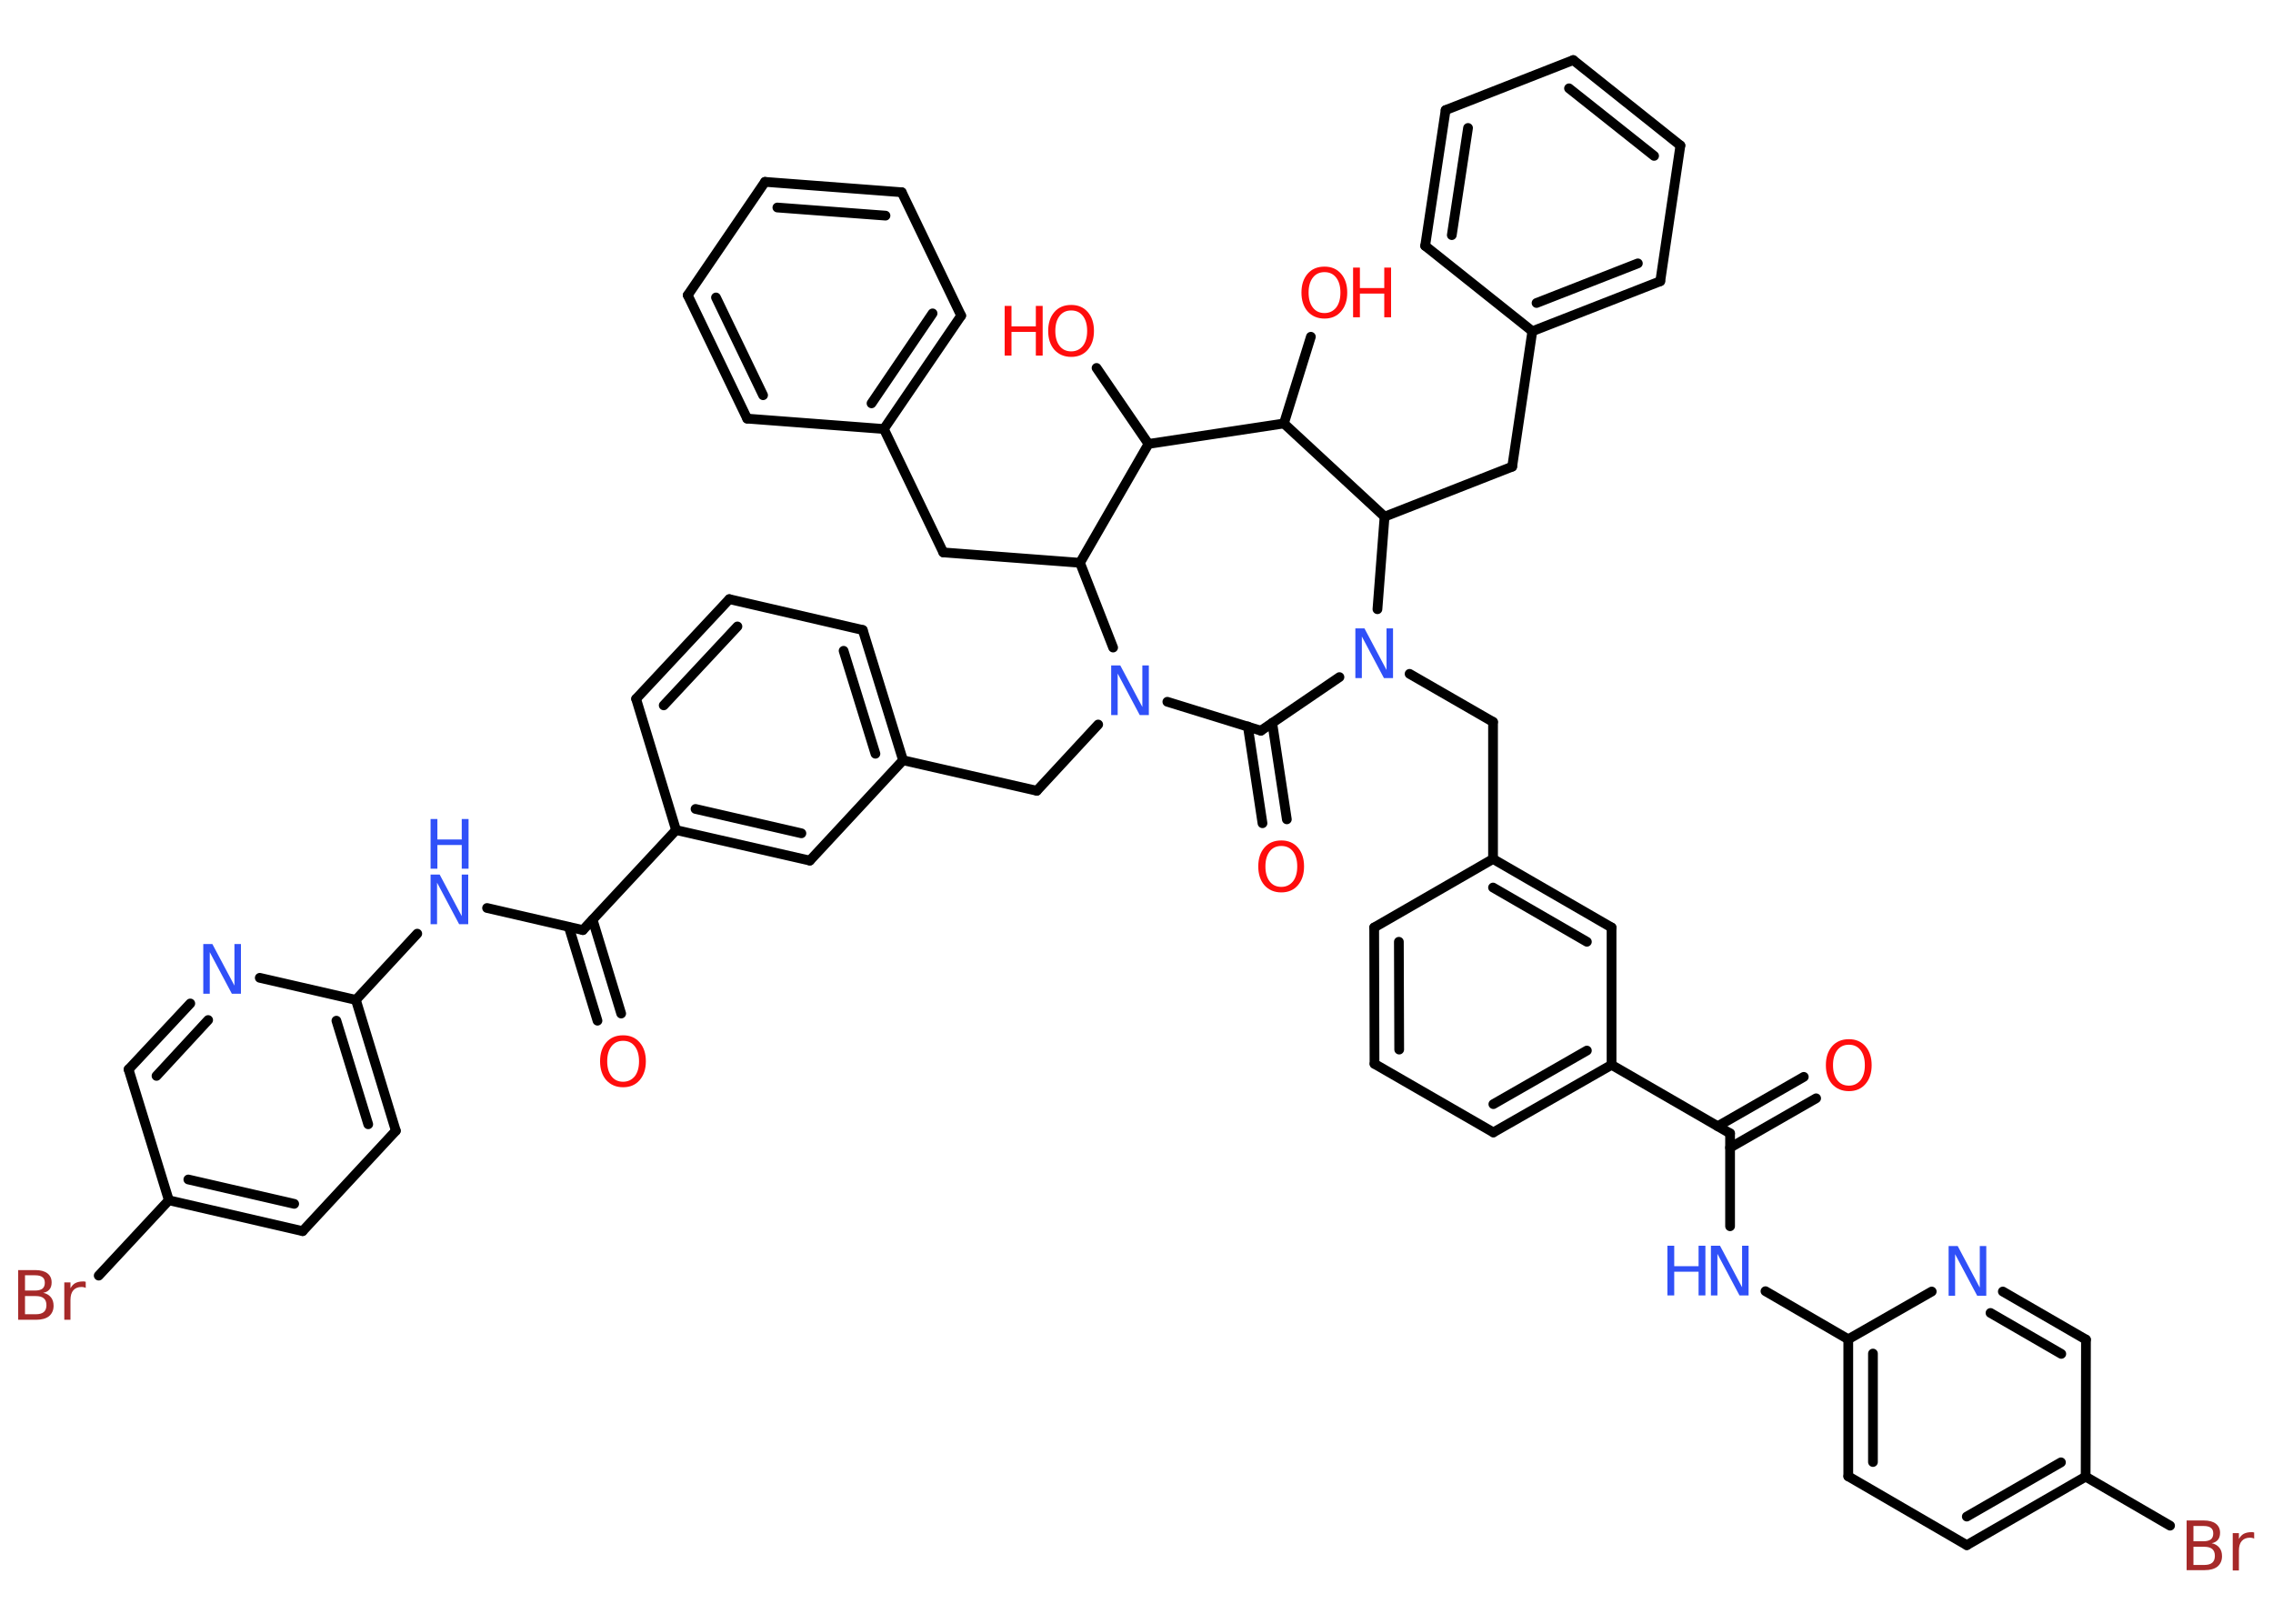 <?xml version='1.0' encoding='UTF-8'?>
<!DOCTYPE svg PUBLIC "-//W3C//DTD SVG 1.1//EN" "http://www.w3.org/Graphics/SVG/1.1/DTD/svg11.dtd">
<svg version='1.2' xmlns='http://www.w3.org/2000/svg' xmlns:xlink='http://www.w3.org/1999/xlink' width='70.0mm' height='50.0mm' viewBox='0 0 70.0 50.0'>
  <desc>Generated by the Chemistry Development Kit (http://github.com/cdk)</desc>
  <g stroke-linecap='round' stroke-linejoin='round' stroke='#000000' stroke-width='.3' fill='#3050F8'>
    <rect x='.0' y='.0' width='70.0' height='50.0' fill='#FFFFFF' stroke='none'/>
    <g id='mol1' class='mol'>
      <g id='mol1bnd1' class='bond'>
        <line x1='55.93' y1='33.82' x2='53.28' y2='35.34'/>
        <line x1='55.55' y1='33.16' x2='52.9' y2='34.68'/>
      </g>
      <line id='mol1bnd2' class='bond' x1='53.28' y1='34.9' x2='53.28' y2='37.76'/>
      <line id='mol1bnd3' class='bond' x1='54.37' y1='39.76' x2='56.92' y2='41.24'/>
      <g id='mol1bnd4' class='bond'>
        <line x1='56.92' y1='41.24' x2='56.92' y2='45.46'/>
        <line x1='57.68' y1='41.68' x2='57.68' y2='45.02'/>
      </g>
      <line id='mol1bnd5' class='bond' x1='56.92' y1='45.46' x2='60.57' y2='47.58'/>
      <g id='mol1bnd6' class='bond'>
        <line x1='60.57' y1='47.58' x2='64.23' y2='45.47'/>
        <line x1='60.57' y1='46.7' x2='63.47' y2='45.03'/>
      </g>
      <line id='mol1bnd7' class='bond' x1='64.23' y1='45.47' x2='66.83' y2='46.98'/>
      <line id='mol1bnd8' class='bond' x1='64.23' y1='45.47' x2='64.24' y2='41.25'/>
      <g id='mol1bnd9' class='bond'>
        <line x1='64.24' y1='41.25' x2='61.68' y2='39.77'/>
        <line x1='63.48' y1='41.69' x2='61.3' y2='40.43'/>
      </g>
      <line id='mol1bnd10' class='bond' x1='56.92' y1='41.24' x2='59.49' y2='39.77'/>
      <line id='mol1bnd11' class='bond' x1='53.28' y1='34.9' x2='49.63' y2='32.79'/>
      <g id='mol1bnd12' class='bond'>
        <line x1='45.99' y1='34.87' x2='49.63' y2='32.79'/>
        <line x1='45.99' y1='34.0' x2='48.87' y2='32.35'/>
      </g>
      <line id='mol1bnd13' class='bond' x1='45.99' y1='34.87' x2='42.33' y2='32.76'/>
      <g id='mol1bnd14' class='bond'>
        <line x1='42.32' y1='28.56' x2='42.33' y2='32.76'/>
        <line x1='43.08' y1='29.0' x2='43.09' y2='32.32'/>
      </g>
      <line id='mol1bnd15' class='bond' x1='42.32' y1='28.56' x2='45.98' y2='26.45'/>
      <line id='mol1bnd16' class='bond' x1='45.98' y1='26.45' x2='45.98' y2='22.23'/>
      <line id='mol1bnd17' class='bond' x1='45.98' y1='22.23' x2='43.41' y2='20.75'/>
      <line id='mol1bnd18' class='bond' x1='41.25' y1='20.85' x2='38.83' y2='22.5'/>
      <g id='mol1bnd19' class='bond'>
        <line x1='39.18' y1='22.26' x2='39.63' y2='25.23'/>
        <line x1='38.43' y1='22.37' x2='38.88' y2='25.35'/>
      </g>
      <line id='mol1bnd20' class='bond' x1='38.83' y1='22.5' x2='35.95' y2='21.61'/>
      <line id='mol1bnd21' class='bond' x1='33.82' y1='22.31' x2='31.93' y2='24.35'/>
      <line id='mol1bnd22' class='bond' x1='31.93' y1='24.35' x2='27.81' y2='23.41'/>
      <g id='mol1bnd23' class='bond'>
        <line x1='27.81' y1='23.41' x2='26.57' y2='19.4'/>
        <line x1='26.96' y1='23.21' x2='25.98' y2='20.04'/>
      </g>
      <line id='mol1bnd24' class='bond' x1='26.57' y1='19.4' x2='22.46' y2='18.45'/>
      <g id='mol1bnd25' class='bond'>
        <line x1='22.46' y1='18.45' x2='19.59' y2='21.52'/>
        <line x1='22.71' y1='19.29' x2='20.44' y2='21.72'/>
      </g>
      <line id='mol1bnd26' class='bond' x1='19.59' y1='21.52' x2='20.82' y2='25.56'/>
      <line id='mol1bnd27' class='bond' x1='20.82' y1='25.56' x2='17.95' y2='28.64'/>
      <g id='mol1bnd28' class='bond'>
        <line x1='18.25' y1='28.32' x2='19.13' y2='31.21'/>
        <line x1='17.52' y1='28.55' x2='18.4' y2='31.43'/>
      </g>
      <line id='mol1bnd29' class='bond' x1='17.95' y1='28.64' x2='15.0' y2='27.96'/>
      <line id='mol1bnd30' class='bond' x1='12.85' y1='28.75' x2='10.96' y2='30.79'/>
      <g id='mol1bnd31' class='bond'>
        <line x1='12.19' y1='34.82' x2='10.96' y2='30.79'/>
        <line x1='11.34' y1='34.62' x2='10.36' y2='31.43'/>
      </g>
      <line id='mol1bnd32' class='bond' x1='12.19' y1='34.82' x2='9.32' y2='37.91'/>
      <g id='mol1bnd33' class='bond'>
        <line x1='5.2' y1='36.96' x2='9.32' y2='37.91'/>
        <line x1='5.8' y1='36.32' x2='9.06' y2='37.07'/>
      </g>
      <line id='mol1bnd34' class='bond' x1='5.2' y1='36.96' x2='3.04' y2='39.28'/>
      <line id='mol1bnd35' class='bond' x1='5.2' y1='36.96' x2='3.96' y2='32.93'/>
      <g id='mol1bnd36' class='bond'>
        <line x1='5.86' y1='30.9' x2='3.96' y2='32.93'/>
        <line x1='6.41' y1='31.41' x2='4.82' y2='33.13'/>
      </g>
      <line id='mol1bnd37' class='bond' x1='10.96' y1='30.79' x2='8.0' y2='30.11'/>
      <g id='mol1bnd38' class='bond'>
        <line x1='20.82' y1='25.56' x2='24.94' y2='26.5'/>
        <line x1='21.42' y1='24.91' x2='24.68' y2='25.66'/>
      </g>
      <line id='mol1bnd39' class='bond' x1='27.81' y1='23.41' x2='24.94' y2='26.5'/>
      <line id='mol1bnd40' class='bond' x1='34.28' y1='19.94' x2='33.26' y2='17.33'/>
      <line id='mol1bnd41' class='bond' x1='33.26' y1='17.33' x2='29.05' y2='17.01'/>
      <line id='mol1bnd42' class='bond' x1='29.05' y1='17.01' x2='27.22' y2='13.21'/>
      <g id='mol1bnd43' class='bond'>
        <line x1='27.22' y1='13.21' x2='29.6' y2='9.72'/>
        <line x1='26.84' y1='12.42' x2='28.72' y2='9.65'/>
      </g>
      <line id='mol1bnd44' class='bond' x1='29.6' y1='9.72' x2='27.77' y2='5.92'/>
      <g id='mol1bnd45' class='bond'>
        <line x1='27.77' y1='5.92' x2='23.56' y2='5.6'/>
        <line x1='27.27' y1='6.64' x2='23.94' y2='6.39'/>
      </g>
      <line id='mol1bnd46' class='bond' x1='23.56' y1='5.6' x2='21.18' y2='9.09'/>
      <g id='mol1bnd47' class='bond'>
        <line x1='21.18' y1='9.09' x2='23.01' y2='12.89'/>
        <line x1='22.05' y1='9.16' x2='23.5' y2='12.17'/>
      </g>
      <line id='mol1bnd48' class='bond' x1='27.22' y1='13.21' x2='23.01' y2='12.89'/>
      <line id='mol1bnd49' class='bond' x1='33.26' y1='17.33' x2='35.37' y2='13.67'/>
      <line id='mol1bnd50' class='bond' x1='35.37' y1='13.67' x2='33.77' y2='11.33'/>
      <line id='mol1bnd51' class='bond' x1='35.37' y1='13.67' x2='39.54' y2='13.04'/>
      <line id='mol1bnd52' class='bond' x1='39.54' y1='13.04' x2='40.37' y2='10.37'/>
      <line id='mol1bnd53' class='bond' x1='39.54' y1='13.04' x2='42.64' y2='15.91'/>
      <line id='mol1bnd54' class='bond' x1='42.42' y1='18.76' x2='42.64' y2='15.91'/>
      <line id='mol1bnd55' class='bond' x1='42.64' y1='15.91' x2='46.57' y2='14.37'/>
      <line id='mol1bnd56' class='bond' x1='46.57' y1='14.37' x2='47.19' y2='10.2'/>
      <g id='mol1bnd57' class='bond'>
        <line x1='47.19' y1='10.2' x2='51.13' y2='8.66'/>
        <line x1='47.32' y1='9.33' x2='50.44' y2='8.11'/>
      </g>
      <line id='mol1bnd58' class='bond' x1='51.13' y1='8.66' x2='51.75' y2='4.48'/>
      <g id='mol1bnd59' class='bond'>
        <line x1='51.75' y1='4.48' x2='48.45' y2='1.85'/>
        <line x1='50.94' y1='4.8' x2='48.32' y2='2.72'/>
      </g>
      <line id='mol1bnd60' class='bond' x1='48.45' y1='1.85' x2='44.52' y2='3.39'/>
      <g id='mol1bnd61' class='bond'>
        <line x1='44.52' y1='3.39' x2='43.89' y2='7.57'/>
        <line x1='45.21' y1='3.94' x2='44.71' y2='7.24'/>
      </g>
      <line id='mol1bnd62' class='bond' x1='47.19' y1='10.2' x2='43.89' y2='7.57'/>
      <g id='mol1bnd63' class='bond'>
        <line x1='49.63' y1='28.56' x2='45.98' y2='26.45'/>
        <line x1='48.87' y1='29.0' x2='45.98' y2='27.33'/>
      </g>
      <line id='mol1bnd64' class='bond' x1='49.63' y1='32.79' x2='49.63' y2='28.56'/>
      <path id='mol1atm1' class='atom' d='M56.94 32.17q-.23 .0 -.36 .17q-.13 .17 -.13 .46q.0 .29 .13 .46q.13 .17 .36 .17q.22 .0 .36 -.17q.13 -.17 .13 -.46q.0 -.29 -.13 -.46q-.13 -.17 -.36 -.17zM56.94 32.0q.32 .0 .51 .22q.19 .22 .19 .58q.0 .36 -.19 .58q-.19 .22 -.51 .22q-.32 .0 -.52 -.22q-.19 -.22 -.19 -.58q.0 -.36 .19 -.58q.19 -.22 .52 -.22z' stroke='none' fill='#FF0D0D'/>
      <g id='mol1atm3' class='atom'>
        <path d='M52.69 38.36h.28l.68 1.28v-1.28h.2v1.53h-.28l-.68 -1.28v1.28h-.2v-1.53z' stroke='none'/>
        <path d='M51.35 38.36h.21v.63h.75v-.63h.21v1.53h-.21v-.73h-.75v.73h-.21v-1.53z' stroke='none'/>
      </g>
      <path id='mol1atm8' class='atom' d='M67.55 47.63v.56h.33q.17 .0 .25 -.07q.08 -.07 .08 -.21q.0 -.14 -.08 -.21q-.08 -.07 -.25 -.07h-.33zM67.55 47.0v.46h.31q.15 .0 .23 -.06q.07 -.06 .07 -.18q.0 -.12 -.07 -.17q-.07 -.06 -.23 -.06h-.31zM67.34 46.82h.53q.24 .0 .37 .1q.13 .1 .13 .28q.0 .14 -.07 .22q-.07 .08 -.19 .1q.15 .03 .24 .14q.08 .1 .08 .26q.0 .2 -.14 .32q-.14 .11 -.4 .11h-.55v-1.53zM69.44 47.39q-.03 -.02 -.07 -.03q-.04 -.01 -.08 -.01q-.16 .0 -.25 .1q-.09 .1 -.09 .3v.61h-.19v-1.15h.19v.18q.06 -.11 .15 -.16q.1 -.05 .23 -.05q.02 .0 .04 .0q.02 .0 .05 .01v.19z' stroke='none' fill='#A62929'/>
      <path id='mol1atm10' class='atom' d='M60.01 38.37h.28l.68 1.28v-1.28h.2v1.53h-.28l-.68 -1.28v1.28h-.2v-1.53z' stroke='none'/>
      <path id='mol1atm17' class='atom' d='M41.74 19.35h.28l.68 1.28v-1.28h.2v1.53h-.28l-.68 -1.28v1.28h-.2v-1.53z' stroke='none'/>
      <path id='mol1atm19' class='atom' d='M39.46 26.05q-.23 .0 -.36 .17q-.13 .17 -.13 .46q.0 .29 .13 .46q.13 .17 .36 .17q.22 .0 .36 -.17q.13 -.17 .13 -.46q.0 -.29 -.13 -.46q-.13 -.17 -.36 -.17zM39.46 25.88q.32 .0 .51 .22q.19 .22 .19 .58q.0 .36 -.19 .58q-.19 .22 -.51 .22q-.32 .0 -.52 -.22q-.19 -.22 -.19 -.58q.0 -.36 .19 -.58q.19 -.22 .52 -.22z' stroke='none' fill='#FF0D0D'/>
      <path id='mol1atm20' class='atom' d='M34.22 20.49h.28l.68 1.28v-1.28h.2v1.53h-.28l-.68 -1.28v1.28h-.2v-1.53z' stroke='none'/>
      <path id='mol1atm28' class='atom' d='M19.19 32.05q-.23 .0 -.36 .17q-.13 .17 -.13 .46q.0 .29 .13 .46q.13 .17 .36 .17q.22 .0 .36 -.17q.13 -.17 .13 -.46q.0 -.29 -.13 -.46q-.13 -.17 -.36 -.17zM19.19 31.88q.32 .0 .51 .22q.19 .22 .19 .58q.0 .36 -.19 .58q-.19 .22 -.51 .22q-.32 .0 -.52 -.22q-.19 -.22 -.19 -.58q.0 -.36 .19 -.58q.19 -.22 .52 -.22z' stroke='none' fill='#FF0D0D'/>
      <g id='mol1atm29' class='atom'>
        <path d='M13.26 26.93h.28l.68 1.28v-1.28h.2v1.53h-.28l-.68 -1.28v1.28h-.2v-1.53z' stroke='none'/>
        <path d='M13.26 25.22h.21v.63h.75v-.63h.21v1.53h-.21v-.73h-.75v.73h-.21v-1.53z' stroke='none'/>
      </g>
      <path id='mol1atm34' class='atom' d='M.77 39.91v.56h.33q.17 .0 .25 -.07q.08 -.07 .08 -.21q.0 -.14 -.08 -.21q-.08 -.07 -.25 -.07h-.33zM.77 39.28v.46h.31q.15 .0 .23 -.06q.07 -.06 .07 -.18q.0 -.12 -.07 -.17q-.07 -.06 -.23 -.06h-.31zM.56 39.11h.53q.24 .0 .37 .1q.13 .1 .13 .28q.0 .14 -.07 .22q-.07 .08 -.19 .1q.15 .03 .24 .14q.08 .1 .08 .26q.0 .2 -.14 .32q-.14 .11 -.4 .11h-.55v-1.53zM2.66 39.67q-.03 -.02 -.07 -.03q-.04 -.01 -.08 -.01q-.16 .0 -.25 .1q-.09 .1 -.09 .3v.61h-.19v-1.15h.19v.18q.06 -.11 .15 -.16q.1 -.05 .23 -.05q.02 .0 .04 .0q.02 .0 .05 .01v.19z' stroke='none' fill='#A62929'/>
      <path id='mol1atm36' class='atom' d='M6.26 29.07h.28l.68 1.28v-1.28h.2v1.53h-.28l-.68 -1.28v1.28h-.2v-1.53z' stroke='none'/>
      <g id='mol1atm47' class='atom'>
        <path d='M32.99 9.56q-.23 .0 -.36 .17q-.13 .17 -.13 .46q.0 .29 .13 .46q.13 .17 .36 .17q.22 .0 .36 -.17q.13 -.17 .13 -.46q.0 -.29 -.13 -.46q-.13 -.17 -.36 -.17zM32.99 9.39q.32 .0 .51 .22q.19 .22 .19 .58q.0 .36 -.19 .58q-.19 .22 -.51 .22q-.32 .0 -.52 -.22q-.19 -.22 -.19 -.58q.0 -.36 .19 -.58q.19 -.22 .52 -.22z' stroke='none' fill='#FF0D0D'/>
        <path d='M30.94 9.42h.21v.63h.75v-.63h.21v1.53h-.21v-.73h-.75v.73h-.21v-1.53z' stroke='none' fill='#FF0D0D'/>
      </g>
      <g id='mol1atm49' class='atom'>
        <path d='M40.79 8.38q-.23 .0 -.36 .17q-.13 .17 -.13 .46q.0 .29 .13 .46q.13 .17 .36 .17q.22 .0 .36 -.17q.13 -.17 .13 -.46q.0 -.29 -.13 -.46q-.13 -.17 -.36 -.17zM40.79 8.21q.32 .0 .51 .22q.19 .22 .19 .58q.0 .36 -.19 .58q-.19 .22 -.51 .22q-.32 .0 -.52 -.22q-.19 -.22 -.19 -.58q.0 -.36 .19 -.58q.19 -.22 .52 -.22z' stroke='none' fill='#FF0D0D'/>
        <path d='M41.67 8.24h.21v.63h.75v-.63h.21v1.53h-.21v-.73h-.75v.73h-.21v-1.53z' stroke='none' fill='#FF0D0D'/>
      </g>
    </g>
  </g>
</svg>
